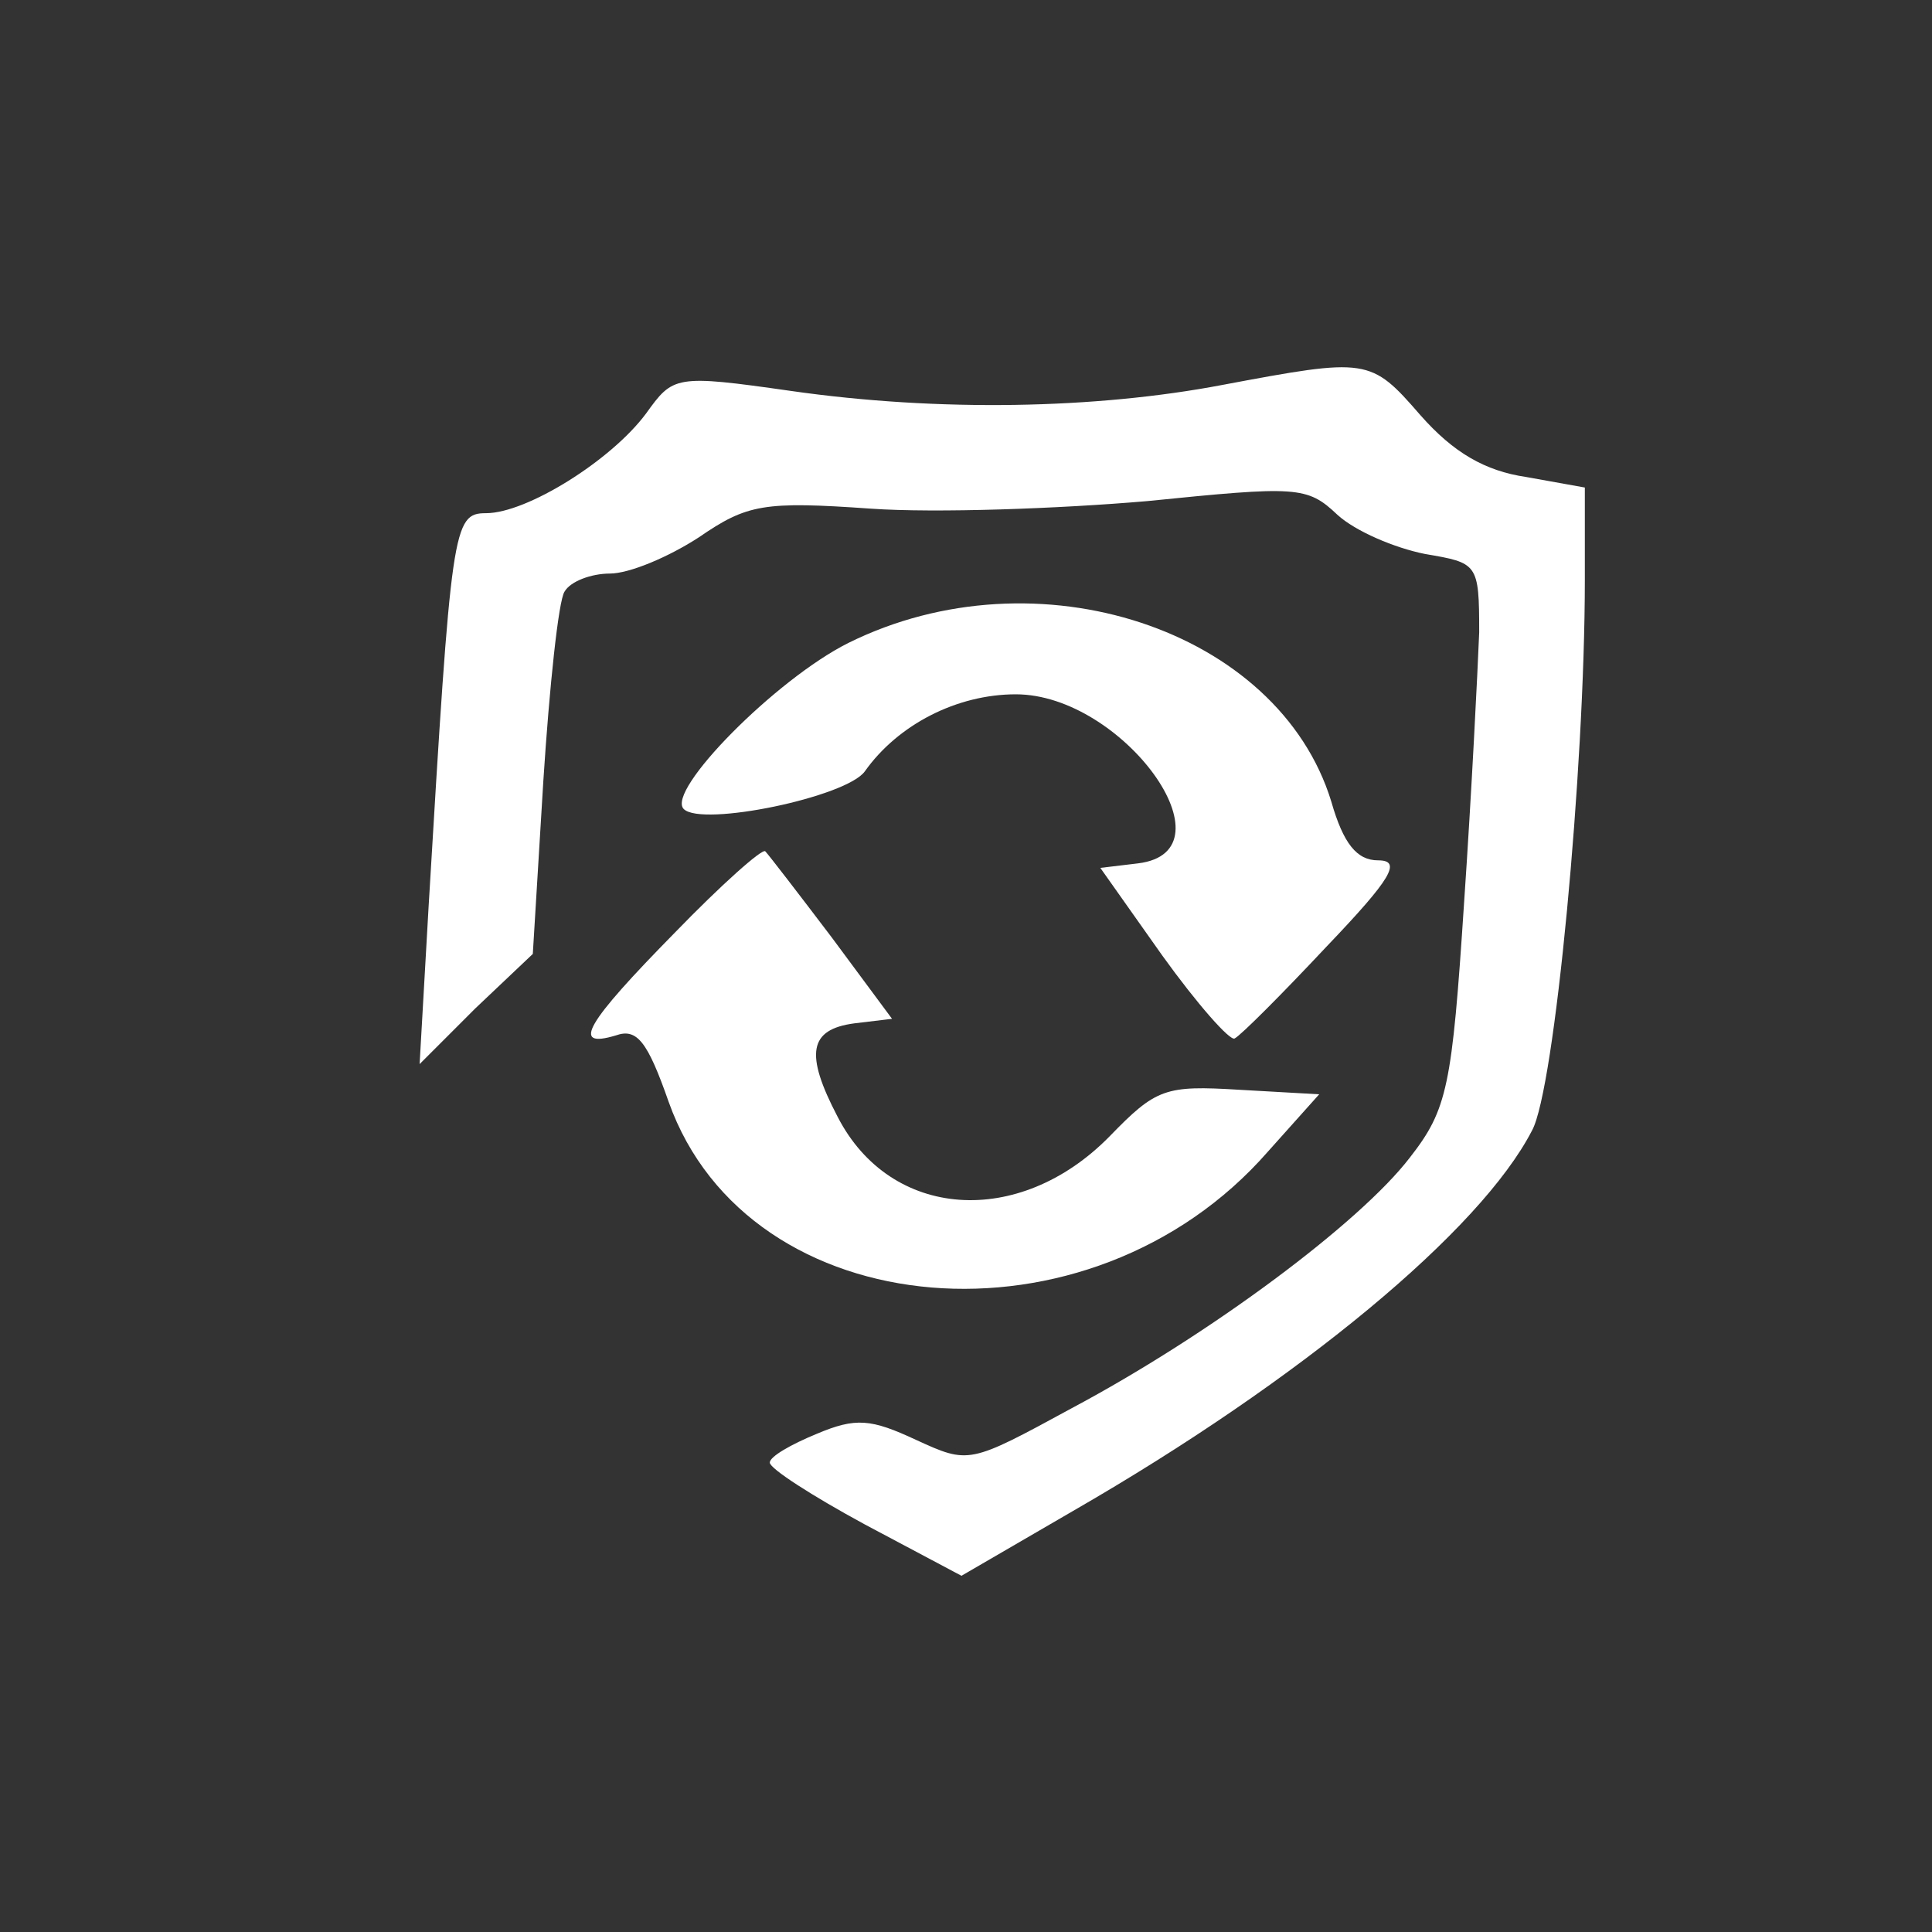 <?xml version="1.0" standalone="no"?>
<!DOCTYPE svg PUBLIC "-//W3C//DTD SVG 20010904//EN"
 "http://www.w3.org/TR/2001/REC-SVG-20010904/DTD/svg10.dtd">
<svg version="1.0" xmlns="http://www.w3.org/2000/svg"
 width="128pt" height="128pt" viewBox="0 0 128 128"
 preserveAspectRatio="xMidYMid meet">
<rect x="0" y="0" width="128" height="128" fill="#333333" stroke="none"/>
<g transform="translate(0,128) scale(0.1,-0.1)"
fill="#ffffff" stroke="none">
<path d="M810 1025 c-84 -16 -188 -18 -286 -4 -77 11 -78 10 -96 -15 -23 -31
-79 -66 -106 -66 -22 0 -23 -9 -38 -260 l-6 -105 37 37 38 36 7 115 c4 62 10
119 14 125 4 7 18 12 30 12 13 0 39 11 59 24 32 22 43 24 114 19 43 -3 125 0
183 5 99 10 106 10 126 -9 12 -11 38 -22 58 -26 35 -6 36 -6 36 -52 -1 -25 -5
-106 -10 -179 -8 -122 -11 -137 -36 -169 -33 -43 -132 -117 -224 -166 -68 -37
-68 -37 -103 -21 -30 14 -40 15 -66 4 -17 -7 -31 -15 -31 -19 0 -4 28 -22 63
-41 l64 -34 74 43 c151 87 270 186 304 252 15 27 35 239 35 365 l0 61 -39 7
c-27 4 -48 16 -70 41 -33 38 -35 38 -131 20z"/>
<path d="M562 854 c-48 -24 -121 -98 -109 -110 12 -12 108 8 120 25 22 31 61
51 100 51 71 0 146 -104 81 -112 l-25 -3 41 -58 c23 -32 45 -57 48 -55 4 2 31
29 61 61 43 45 50 57 34 57 -14 0 -23 11 -31 39 -35 114 -195 167 -320 105z"/>
<path d="M447 662 c-59 -60 -69 -77 -39 -68 14 5 21 -4 35 -44 53 -149 279
-168 397 -33 l34 38 -53 3 c-49 3 -55 1 -86 -31 -60 -61 -145 -55 -180 13 -22
42 -19 58 11 62 l25 3 -40 54 c-22 29 -42 55 -44 57 -2 2 -29 -22 -60 -54z"/>
</g>
</svg>
